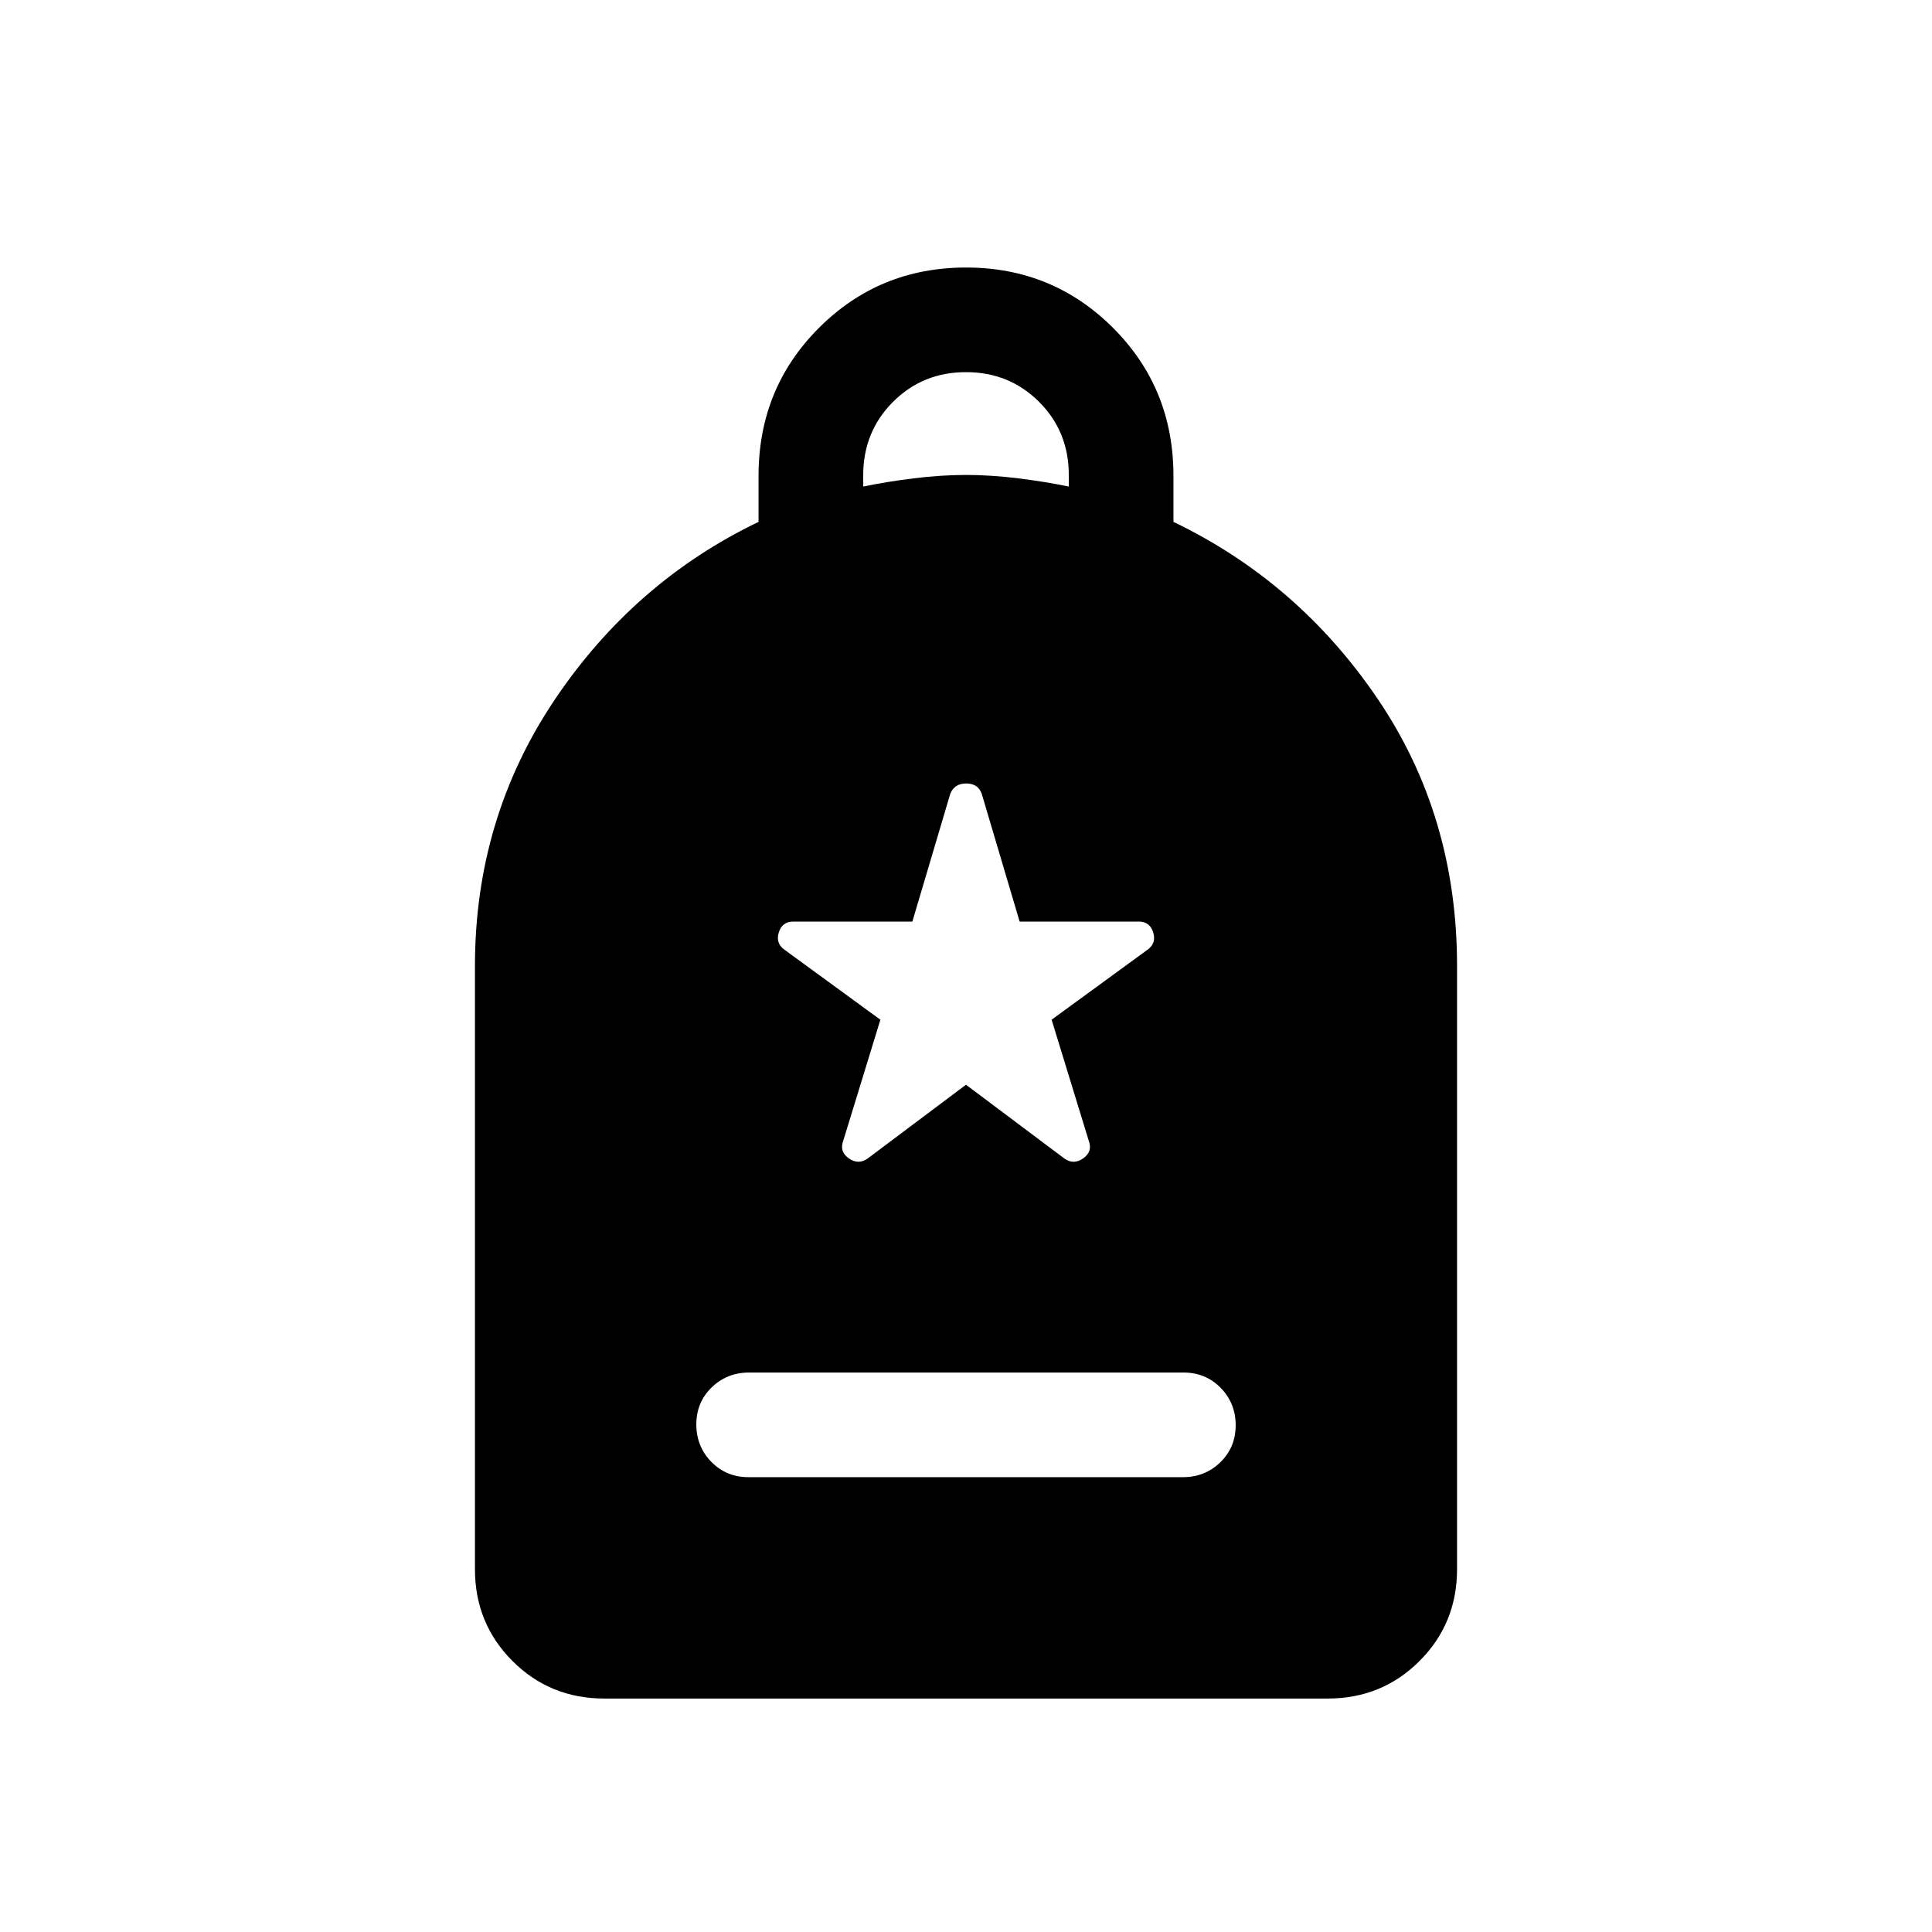 <svg xmlns="http://www.w3.org/2000/svg" height="20" viewBox="0 -960 960 960" width="20"><path d="M371.96-226h215.76q11.05 0 18.66-7.41 7.62-7.4 7.62-18.38 0-10.98-7.45-18.59-7.46-7.62-18.51-7.62H372.28q-11.05 0-18.66 7.41-7.62 7.4-7.62 18.38 0 10.98 7.45 18.59 7.46 7.62 18.51 7.62Zm-71.65 110q-27.01 0-45.66-18.65Q236-153.3 236-180.31V-480q0-73.15 39.42-132 39.43-58.85 101.5-88.68v-22.87q0-43.52 30-73.52 30-30 73.08-30t73.08 30q30 30 30 73.52v22.87q62.07 29.83 101.5 87.98Q724-554.56 724-480v299.69q0 27.01-18.65 45.66Q686.7-116 659.69-116H300.31Zm128.61-602.23q11.39-2.38 25.04-4.08Q467.62-724 480-724q12.38 0 26.04 1.69 13.65 1.7 25.04 4.08V-724q0-21.55-14.76-36.31-14.77-14.77-36.32-14.77t-36.32 14.82q-14.76 14.81-14.76 36.44v5.59ZM480-421l48.92 36.69q4.62 3.23 9.35-.13 4.73-3.36 2.73-8.71l-18.46-60.16L570.08-488q4.61-3.23 2.95-8.65-1.67-5.43-7.18-5.43h-59.2l-18.8-63.38q-1.78-5.23-7.74-5.23t-7.96 5.23l-18.8 63.38h-59.2q-5.51 0-7.18 5.43-1.66 5.42 2.95 8.65l47.54 34.69L419-393.15q-2 5.35 2.73 8.71 4.73 3.36 9.35.13L480-421Z"/></svg>